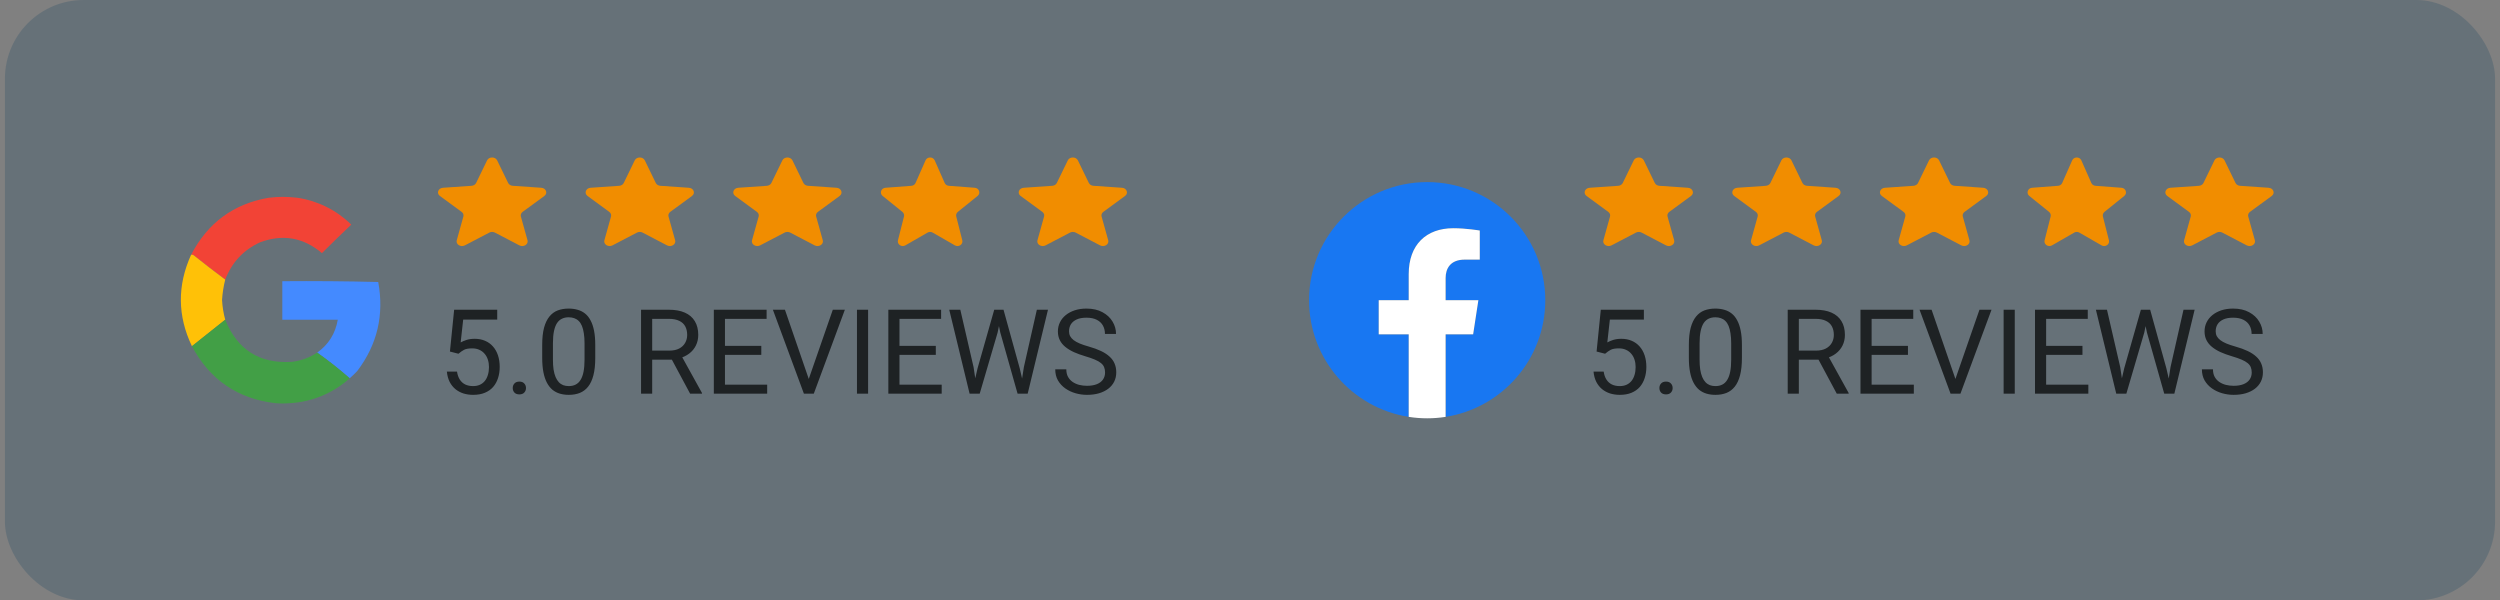 <svg width="254" height="61" viewBox="0 0 254 61" fill="none" xmlns="http://www.w3.org/2000/svg">
<rect x="0" y="0" width="254" height="61" fill="#808080" stroke="none"/>
<rect x="0.5" width="253" height="61" rx="8" fill="#02385C" fill-opacity="0.2"/>
<path opacity="0.987" fill-rule="evenodd" clip-rule="evenodd" d="M27.314 20.092C28.401 19.97 29.044 19.97 30.213 20.092C32.281 20.398 34.199 21.354 35.688 22.822C34.682 23.773 33.689 24.738 32.709 25.717C30.833 24.127 28.739 23.76 26.427 24.616C24.731 25.396 23.55 26.66 22.884 28.408C21.796 27.597 20.721 26.768 19.662 25.921C19.588 25.882 19.504 25.868 19.422 25.88C21.105 22.635 23.735 20.705 27.312 20.09" fill="#F44336"/>
<path opacity="0.997" fill-rule="evenodd" clip-rule="evenodd" d="M19.419 25.88C19.504 25.867 19.584 25.881 19.66 25.921C20.72 26.768 21.794 27.597 22.883 28.407C22.711 29.089 22.603 29.784 22.56 30.485C22.597 31.163 22.704 31.828 22.883 32.481L19.5 35.174C18.027 32.096 18 28.998 19.419 25.88Z" fill="#FFC107"/>
<path opacity="0.999" fill-rule="evenodd" clip-rule="evenodd" d="M35.528 38.435C34.474 37.506 33.372 36.635 32.224 35.825C33.374 35.013 34.072 33.899 34.319 32.483H28.683V28.57C31.933 28.543 35.181 28.57 38.428 28.652C39.044 31.997 38.333 35.013 36.294 37.7C36.051 37.958 35.795 38.203 35.528 38.435Z" fill="#448AFF"/>
<path opacity="0.993" fill-rule="evenodd" clip-rule="evenodd" d="M22.883 32.483C24.113 35.54 26.367 36.967 29.648 36.764C30.568 36.658 31.451 36.336 32.224 35.825C33.373 36.637 34.474 37.507 35.528 38.435C33.858 39.936 31.728 40.826 29.487 40.961C28.978 41.002 28.466 41.002 27.957 40.961C24.139 40.511 21.32 38.582 19.5 35.174L22.883 32.483Z" fill="#43A047"/>
<g clip-path="url(#clip0_76_2146)">
<path d="M49.489 16.292C49.678 15.903 50.322 15.903 50.511 16.292L51.627 18.588C51.707 18.752 51.887 18.864 52.094 18.878L54.99 19.077C55.481 19.11 55.68 19.635 55.306 19.909L53.099 21.526C52.941 21.642 52.873 21.823 52.921 21.996L53.595 24.415C53.709 24.825 53.188 25.149 52.768 24.929L50.288 23.633C50.111 23.54 49.889 23.54 49.712 23.633L47.232 24.929C46.812 25.149 46.291 24.825 46.405 24.415L47.079 21.996C47.127 21.823 47.059 21.642 46.901 21.526L44.694 19.909C44.32 19.635 44.519 19.11 45.01 19.077L47.906 18.878C48.113 18.864 48.293 18.752 48.373 18.588L49.489 16.292Z" fill="#F18D00"/>
<path d="M64.489 16.292C64.678 15.903 65.322 15.903 65.511 16.292L66.627 18.588C66.707 18.752 66.887 18.864 67.094 18.878L69.99 19.077C70.481 19.11 70.68 19.635 70.306 19.909L68.099 21.526C67.942 21.642 67.873 21.823 67.921 21.996L68.595 24.415C68.709 24.825 68.188 25.149 67.768 24.929L65.288 23.633C65.111 23.54 64.889 23.54 64.712 23.633L62.232 24.929C61.812 25.149 61.291 24.825 61.405 24.415L62.079 21.996C62.127 21.823 62.059 21.642 61.901 21.526L59.694 19.909C59.32 19.635 59.519 19.11 60.01 19.077L62.906 18.878C63.113 18.864 63.293 18.752 63.373 18.588L64.489 16.292Z" fill="#F18D00"/>
<path d="M79.489 16.292C79.678 15.903 80.322 15.903 80.511 16.292L81.627 18.588C81.707 18.752 81.887 18.864 82.094 18.878L84.99 19.077C85.481 19.11 85.68 19.635 85.306 19.909L83.099 21.526C82.942 21.642 82.873 21.823 82.921 21.996L83.595 24.415C83.709 24.825 83.188 25.149 82.768 24.929L80.288 23.633C80.111 23.54 79.889 23.54 79.712 23.633L77.232 24.929C76.812 25.149 76.291 24.825 76.405 24.415L77.079 21.996C77.127 21.823 77.058 21.642 76.901 21.526L74.694 19.909C74.32 19.635 74.519 19.11 75.01 19.077L77.906 18.878C78.113 18.864 78.293 18.752 78.373 18.588L79.489 16.292Z" fill="#F18D00"/>
<path d="M94.035 16.292C94.207 15.903 94.793 15.903 94.965 16.292L95.979 18.588C96.052 18.752 96.215 18.864 96.403 18.878L99.036 19.077C99.483 19.11 99.663 19.635 99.323 19.909L97.317 21.526C97.174 21.642 97.112 21.823 97.155 21.996L97.768 24.415C97.872 24.825 97.398 25.149 97.016 24.929L94.762 23.633C94.601 23.54 94.399 23.54 94.238 23.633L91.984 24.929C91.602 25.149 91.128 24.825 91.232 24.415L91.845 21.996C91.888 21.823 91.826 21.642 91.683 21.526L89.677 19.909C89.337 19.635 89.517 19.11 89.964 19.077L92.597 18.878C92.785 18.864 92.949 18.752 93.021 18.588L94.035 16.292Z" fill="#F18D00"/>
<path d="M108.489 16.292C108.678 15.903 109.322 15.903 109.511 16.292L110.627 18.588C110.707 18.752 110.887 18.864 111.094 18.878L113.99 19.077C114.481 19.11 114.68 19.635 114.306 19.909L112.099 21.526C111.942 21.642 111.873 21.823 111.921 21.996L112.595 24.415C112.709 24.825 112.188 25.149 111.768 24.929L109.289 23.633C109.111 23.54 108.889 23.54 108.712 23.633L106.232 24.929C105.812 25.149 105.291 24.825 105.405 24.415L106.079 21.996C106.127 21.823 106.059 21.642 105.901 21.526L103.694 19.909C103.32 19.635 103.519 19.11 104.01 19.077L106.906 18.878C107.113 18.864 107.293 18.752 107.373 18.588L108.489 16.292Z" fill="#F18D00"/>
</g>
<path d="M46.58 35.94L45.713 35.717L46.141 31.469H50.518V32.471H47.06L46.803 34.791C46.959 34.701 47.156 34.617 47.395 34.539C47.637 34.461 47.914 34.422 48.227 34.422C48.621 34.422 48.975 34.49 49.287 34.627C49.6 34.76 49.865 34.951 50.084 35.201C50.307 35.451 50.477 35.752 50.594 36.103C50.711 36.455 50.77 36.848 50.77 37.281C50.77 37.691 50.713 38.068 50.6 38.412C50.49 38.756 50.324 39.057 50.102 39.315C49.879 39.568 49.598 39.766 49.258 39.906C48.922 40.047 48.525 40.117 48.068 40.117C47.725 40.117 47.398 40.07 47.09 39.977C46.785 39.879 46.512 39.732 46.27 39.537C46.031 39.338 45.836 39.092 45.684 38.799C45.535 38.502 45.441 38.154 45.402 37.756H46.434C46.48 38.076 46.574 38.346 46.715 38.565C46.855 38.783 47.039 38.949 47.266 39.062C47.496 39.172 47.764 39.227 48.068 39.227C48.326 39.227 48.555 39.182 48.754 39.092C48.953 39.002 49.121 38.873 49.258 38.705C49.395 38.537 49.498 38.334 49.568 38.096C49.643 37.857 49.68 37.59 49.68 37.293C49.68 37.023 49.643 36.773 49.568 36.543C49.494 36.312 49.383 36.111 49.234 35.94C49.09 35.768 48.912 35.635 48.701 35.541C48.49 35.443 48.248 35.395 47.975 35.395C47.611 35.395 47.336 35.443 47.148 35.541C46.965 35.639 46.775 35.772 46.58 35.94ZM52.094 39.426C52.094 39.242 52.15 39.088 52.264 38.963C52.381 38.834 52.549 38.77 52.768 38.77C52.986 38.77 53.152 38.834 53.266 38.963C53.383 39.088 53.441 39.242 53.441 39.426C53.441 39.605 53.383 39.758 53.266 39.883C53.152 40.008 52.986 40.07 52.768 40.07C52.549 40.07 52.381 40.008 52.264 39.883C52.15 39.758 52.094 39.605 52.094 39.426ZM60.478 35.055V36.355C60.478 37.055 60.416 37.645 60.291 38.125C60.166 38.605 59.986 38.992 59.752 39.285C59.518 39.578 59.234 39.791 58.902 39.924C58.574 40.053 58.203 40.117 57.789 40.117C57.461 40.117 57.158 40.076 56.881 39.994C56.603 39.912 56.353 39.781 56.131 39.602C55.912 39.418 55.725 39.18 55.568 38.887C55.412 38.594 55.293 38.238 55.211 37.82C55.129 37.402 55.088 36.914 55.088 36.355V35.055C55.088 34.355 55.15 33.77 55.275 33.297C55.404 32.824 55.586 32.445 55.82 32.16C56.055 31.871 56.336 31.664 56.664 31.539C56.996 31.414 57.367 31.352 57.777 31.352C58.109 31.352 58.414 31.393 58.691 31.475C58.973 31.553 59.223 31.68 59.441 31.855C59.66 32.027 59.846 32.258 59.998 32.547C60.154 32.832 60.273 33.182 60.355 33.596C60.438 34.01 60.478 34.496 60.478 35.055ZM59.389 36.531V34.873C59.389 34.49 59.365 34.154 59.318 33.865C59.275 33.572 59.211 33.322 59.125 33.115C59.039 32.908 58.93 32.74 58.797 32.611C58.668 32.482 58.518 32.389 58.346 32.33C58.178 32.268 57.988 32.236 57.777 32.236C57.52 32.236 57.291 32.285 57.092 32.383C56.893 32.477 56.725 32.627 56.588 32.834C56.455 33.041 56.353 33.312 56.283 33.648C56.213 33.984 56.178 34.393 56.178 34.873V36.531C56.178 36.914 56.199 37.252 56.242 37.545C56.289 37.838 56.357 38.092 56.447 38.307C56.537 38.518 56.647 38.691 56.775 38.828C56.904 38.965 57.053 39.066 57.221 39.133C57.393 39.195 57.582 39.227 57.789 39.227C58.055 39.227 58.287 39.176 58.486 39.074C58.685 38.973 58.852 38.815 58.984 38.6C59.121 38.381 59.223 38.102 59.289 37.762C59.355 37.418 59.389 37.008 59.389 36.531ZM65.131 31.469H67.955C68.596 31.469 69.137 31.566 69.578 31.762C70.023 31.957 70.361 32.246 70.592 32.629C70.826 33.008 70.943 33.475 70.943 34.029C70.943 34.42 70.863 34.777 70.703 35.102C70.547 35.422 70.32 35.695 70.023 35.922C69.731 36.145 69.379 36.31 68.969 36.42L68.652 36.543H65.998L65.986 35.623H67.99C68.397 35.623 68.734 35.553 69.004 35.412C69.273 35.268 69.477 35.074 69.613 34.832C69.75 34.59 69.818 34.322 69.818 34.029C69.818 33.701 69.754 33.414 69.625 33.168C69.496 32.922 69.293 32.732 69.016 32.6C68.742 32.463 68.389 32.395 67.955 32.395H66.262V40H65.131V31.469ZM70.117 40L68.043 36.133L69.221 36.127L71.324 39.93V40H70.117ZM77.945 39.08V40H73.428V39.08H77.945ZM73.656 31.469V40H72.525V31.469H73.656ZM77.348 35.137V36.057H73.428V35.137H77.348ZM77.887 31.469V32.395H73.428V31.469H77.887ZM82.1 38.705L84.613 31.469H85.838L82.68 40H81.807L82.1 38.705ZM79.75 31.469L82.24 38.705L82.551 40H81.678L78.525 31.469H79.75ZM88.199 31.469V40H87.068V31.469H88.199ZM95.676 39.08V40H91.158V39.08H95.676ZM91.387 31.469V40H90.256V31.469H91.387ZM95.078 35.137V36.057H91.158V35.137H95.078ZM95.617 31.469V32.395H91.158V31.469H95.617ZM99.32 37.422L101.014 31.469H101.834L101.359 33.783L99.537 40H98.723L99.32 37.422ZM97.568 31.469L98.916 37.305L99.32 40H98.512L96.443 31.469H97.568ZM104.025 37.299L105.344 31.469H106.475L104.412 40H103.604L104.025 37.299ZM101.957 31.469L103.604 37.422L104.201 40H103.387L101.629 33.783L101.148 31.469H101.957ZM112.275 37.844C112.275 37.645 112.244 37.469 112.182 37.316C112.123 37.16 112.018 37.02 111.865 36.895C111.717 36.77 111.51 36.65 111.244 36.537C110.982 36.424 110.65 36.309 110.248 36.191C109.826 36.066 109.445 35.928 109.105 35.775C108.766 35.619 108.475 35.441 108.232 35.242C107.99 35.043 107.805 34.815 107.676 34.557C107.547 34.299 107.482 34.004 107.482 33.672C107.482 33.34 107.551 33.033 107.688 32.752C107.824 32.471 108.02 32.227 108.273 32.02C108.531 31.809 108.838 31.645 109.193 31.527C109.549 31.41 109.945 31.352 110.383 31.352C111.023 31.352 111.566 31.475 112.012 31.721C112.461 31.963 112.803 32.281 113.037 32.676C113.271 33.066 113.389 33.484 113.389 33.93H112.264C112.264 33.609 112.195 33.326 112.059 33.08C111.922 32.83 111.715 32.635 111.438 32.494C111.16 32.35 110.809 32.277 110.383 32.277C109.98 32.277 109.648 32.338 109.387 32.459C109.125 32.58 108.93 32.744 108.801 32.951C108.676 33.158 108.613 33.395 108.613 33.66C108.613 33.84 108.65 34.004 108.725 34.152C108.803 34.297 108.922 34.432 109.082 34.557C109.246 34.682 109.453 34.797 109.703 34.902C109.957 35.008 110.26 35.109 110.611 35.207C111.096 35.344 111.514 35.496 111.865 35.664C112.217 35.832 112.506 36.022 112.732 36.232C112.963 36.44 113.133 36.676 113.242 36.941C113.355 37.203 113.412 37.5 113.412 37.832C113.412 38.18 113.342 38.494 113.201 38.775C113.061 39.057 112.859 39.297 112.598 39.496C112.336 39.695 112.021 39.85 111.654 39.959C111.291 40.065 110.885 40.117 110.436 40.117C110.041 40.117 109.652 40.062 109.27 39.953C108.891 39.844 108.545 39.68 108.232 39.461C107.924 39.242 107.676 38.973 107.488 38.652C107.305 38.328 107.213 37.953 107.213 37.527H108.338C108.338 37.82 108.395 38.072 108.508 38.283C108.621 38.49 108.775 38.662 108.971 38.799C109.17 38.935 109.395 39.037 109.645 39.103C109.898 39.166 110.162 39.197 110.436 39.197C110.83 39.197 111.164 39.143 111.438 39.033C111.711 38.924 111.918 38.768 112.059 38.565C112.203 38.361 112.275 38.121 112.275 37.844Z" fill="black" fill-opacity="0.7"/>
<g clip-path="url(#clip1_76_2146)">
<path d="M157 30.5C157 23.873 151.627 18.5 145 18.5C138.373 18.5 133 23.873 133 30.5C133 36.489 137.388 41.454 143.125 42.354V33.969H140.078V30.5H143.125V27.856C143.125 24.849 144.917 23.188 147.658 23.188C148.971 23.188 150.344 23.422 150.344 23.422V26.375H148.831C147.34 26.375 146.875 27.3 146.875 28.249V30.5H150.203L149.671 33.969H146.875V42.354C152.612 41.454 157 36.49 157 30.5Z" fill="#1877F2"/>
<path d="M149.671 33.969L150.203 30.5H146.875V28.249C146.875 27.3 147.34 26.375 148.831 26.375H150.344V23.422C150.344 23.422 148.97 23.188 147.658 23.188C144.917 23.188 143.125 24.849 143.125 27.856V30.5H140.078V33.969H143.125V42.354C143.745 42.451 144.372 42.5 145 42.5C145.628 42.5 146.255 42.451 146.875 42.354V33.969H149.671Z" fill="white"/>
</g>
<g clip-path="url(#clip2_76_2146)">
<path d="M165.989 16.292C166.178 15.903 166.822 15.903 167.011 16.292L168.127 18.588C168.207 18.752 168.387 18.864 168.594 18.878L171.49 19.077C171.981 19.11 172.18 19.635 171.806 19.909L169.599 21.526C169.442 21.642 169.373 21.823 169.421 21.996L170.095 24.415C170.209 24.825 169.688 25.149 169.268 24.929L166.789 23.633C166.611 23.54 166.389 23.54 166.212 23.633L163.732 24.929C163.312 25.149 162.791 24.825 162.905 24.415L163.579 21.996C163.627 21.823 163.559 21.642 163.401 21.526L161.194 19.909C160.82 19.635 161.019 19.11 161.51 19.077L164.406 18.878C164.613 18.864 164.793 18.752 164.873 18.588L165.989 16.292Z" fill="#F18D00"/>
<path d="M180.989 16.292C181.178 15.903 181.822 15.903 182.011 16.292L183.127 18.588C183.207 18.752 183.387 18.864 183.594 18.878L186.49 19.077C186.981 19.11 187.18 19.635 186.806 19.909L184.599 21.526C184.442 21.642 184.373 21.823 184.421 21.996L185.095 24.415C185.209 24.825 184.688 25.149 184.268 24.929L181.789 23.633C181.611 23.54 181.389 23.54 181.212 23.633L178.732 24.929C178.312 25.149 177.791 24.825 177.905 24.415L178.579 21.996C178.627 21.823 178.559 21.642 178.401 21.526L176.194 19.909C175.82 19.635 176.019 19.11 176.51 19.077L179.406 18.878C179.613 18.864 179.793 18.752 179.873 18.588L180.989 16.292Z" fill="#F18D00"/>
<path d="M195.989 16.292C196.178 15.903 196.822 15.903 197.011 16.292L198.127 18.588C198.207 18.752 198.387 18.864 198.594 18.878L201.49 19.077C201.981 19.11 202.18 19.635 201.806 19.909L199.599 21.526C199.442 21.642 199.373 21.823 199.421 21.996L200.095 24.415C200.209 24.825 199.688 25.149 199.268 24.929L196.789 23.633C196.611 23.54 196.389 23.54 196.212 23.633L193.732 24.929C193.312 25.149 192.791 24.825 192.905 24.415L193.579 21.996C193.627 21.823 193.559 21.642 193.401 21.526L191.194 19.909C190.82 19.635 191.019 19.11 191.51 19.077L194.406 18.878C194.613 18.864 194.793 18.752 194.873 18.588L195.989 16.292Z" fill="#F18D00"/>
<path d="M210.535 16.292C210.707 15.903 211.293 15.903 211.465 16.292L212.479 18.588C212.551 18.752 212.715 18.864 212.903 18.878L215.536 19.077C215.982 19.11 216.163 19.635 215.823 19.909L213.817 21.526C213.674 21.642 213.612 21.823 213.655 21.996L214.268 24.415C214.372 24.825 213.898 25.149 213.517 24.929L211.262 23.633C211.101 23.54 210.899 23.54 210.738 23.633L208.484 24.929C208.102 25.149 207.628 24.825 207.732 24.415L208.345 21.996C208.388 21.823 208.326 21.642 208.183 21.526L206.177 19.909C205.837 19.635 206.018 19.11 206.464 19.077L209.097 18.878C209.285 18.864 209.449 18.752 209.521 18.588L210.535 16.292Z" fill="#F18D00"/>
<path d="M224.989 16.292C225.178 15.903 225.822 15.903 226.011 16.292L227.127 18.588C227.207 18.752 227.387 18.864 227.594 18.878L230.49 19.077C230.981 19.11 231.18 19.635 230.806 19.909L228.599 21.526C228.442 21.642 228.373 21.823 228.421 21.996L229.095 24.415C229.209 24.825 228.688 25.149 228.268 24.929L225.789 23.633C225.611 23.54 225.389 23.54 225.212 23.633L222.732 24.929C222.312 25.149 221.791 24.825 221.905 24.415L222.579 21.996C222.627 21.823 222.559 21.642 222.401 21.526L220.194 19.909C219.82 19.635 220.019 19.11 220.51 19.077L223.406 18.878C223.613 18.864 223.793 18.752 223.873 18.588L224.989 16.292Z" fill="#F18D00"/>
</g>
<path d="M163.08 35.94L162.213 35.717L162.641 31.469H167.018V32.471H163.561L163.303 34.791C163.459 34.701 163.656 34.617 163.895 34.539C164.137 34.461 164.414 34.422 164.727 34.422C165.121 34.422 165.475 34.49 165.787 34.627C166.1 34.76 166.365 34.951 166.584 35.201C166.807 35.451 166.977 35.752 167.094 36.103C167.211 36.455 167.27 36.848 167.27 37.281C167.27 37.691 167.213 38.068 167.1 38.412C166.99 38.756 166.824 39.057 166.602 39.315C166.379 39.568 166.098 39.766 165.758 39.906C165.422 40.047 165.025 40.117 164.568 40.117C164.225 40.117 163.898 40.07 163.59 39.977C163.285 39.879 163.012 39.732 162.77 39.537C162.531 39.338 162.336 39.092 162.184 38.799C162.035 38.502 161.941 38.154 161.902 37.756H162.934C162.98 38.076 163.074 38.346 163.215 38.565C163.355 38.783 163.539 38.949 163.766 39.062C163.996 39.172 164.264 39.227 164.568 39.227C164.826 39.227 165.055 39.182 165.254 39.092C165.453 39.002 165.621 38.873 165.758 38.705C165.895 38.537 165.998 38.334 166.068 38.096C166.143 37.857 166.18 37.59 166.18 37.293C166.18 37.023 166.143 36.773 166.068 36.543C165.994 36.312 165.883 36.111 165.734 35.94C165.59 35.768 165.412 35.635 165.201 35.541C164.99 35.443 164.748 35.395 164.475 35.395C164.111 35.395 163.836 35.443 163.648 35.541C163.465 35.639 163.275 35.772 163.08 35.94ZM168.594 39.426C168.594 39.242 168.65 39.088 168.764 38.963C168.881 38.834 169.049 38.77 169.268 38.77C169.486 38.77 169.652 38.834 169.766 38.963C169.883 39.088 169.941 39.242 169.941 39.426C169.941 39.605 169.883 39.758 169.766 39.883C169.652 40.008 169.486 40.07 169.268 40.07C169.049 40.07 168.881 40.008 168.764 39.883C168.65 39.758 168.594 39.605 168.594 39.426ZM176.979 35.055V36.355C176.979 37.055 176.916 37.645 176.791 38.125C176.666 38.605 176.486 38.992 176.252 39.285C176.018 39.578 175.734 39.791 175.402 39.924C175.074 40.053 174.703 40.117 174.289 40.117C173.961 40.117 173.658 40.076 173.381 39.994C173.104 39.912 172.854 39.781 172.631 39.602C172.412 39.418 172.225 39.18 172.068 38.887C171.912 38.594 171.793 38.238 171.711 37.82C171.629 37.402 171.588 36.914 171.588 36.355V35.055C171.588 34.355 171.65 33.77 171.775 33.297C171.904 32.824 172.086 32.445 172.32 32.16C172.555 31.871 172.836 31.664 173.164 31.539C173.496 31.414 173.867 31.352 174.277 31.352C174.609 31.352 174.914 31.393 175.191 31.475C175.473 31.553 175.723 31.68 175.941 31.855C176.16 32.027 176.346 32.258 176.498 32.547C176.654 32.832 176.773 33.182 176.855 33.596C176.938 34.01 176.979 34.496 176.979 35.055ZM175.889 36.531V34.873C175.889 34.49 175.865 34.154 175.818 33.865C175.775 33.572 175.711 33.322 175.625 33.115C175.539 32.908 175.43 32.74 175.297 32.611C175.168 32.482 175.018 32.389 174.846 32.33C174.678 32.268 174.488 32.236 174.277 32.236C174.02 32.236 173.791 32.285 173.592 32.383C173.393 32.477 173.225 32.627 173.088 32.834C172.955 33.041 172.854 33.312 172.783 33.648C172.713 33.984 172.678 34.393 172.678 34.873V36.531C172.678 36.914 172.699 37.252 172.742 37.545C172.789 37.838 172.857 38.092 172.947 38.307C173.037 38.518 173.146 38.691 173.275 38.828C173.404 38.965 173.553 39.066 173.721 39.133C173.893 39.195 174.082 39.227 174.289 39.227C174.555 39.227 174.787 39.176 174.986 39.074C175.186 38.973 175.352 38.815 175.484 38.6C175.621 38.381 175.723 38.102 175.789 37.762C175.855 37.418 175.889 37.008 175.889 36.531ZM181.631 31.469H184.455C185.096 31.469 185.637 31.566 186.078 31.762C186.523 31.957 186.861 32.246 187.092 32.629C187.326 33.008 187.443 33.475 187.443 34.029C187.443 34.42 187.363 34.777 187.203 35.102C187.047 35.422 186.82 35.695 186.523 35.922C186.23 36.145 185.879 36.31 185.469 36.42L185.152 36.543H182.498L182.486 35.623H184.49C184.896 35.623 185.234 35.553 185.504 35.412C185.773 35.268 185.977 35.074 186.113 34.832C186.25 34.59 186.318 34.322 186.318 34.029C186.318 33.701 186.254 33.414 186.125 33.168C185.996 32.922 185.793 32.732 185.516 32.6C185.242 32.463 184.889 32.395 184.455 32.395H182.762V40H181.631V31.469ZM186.617 40L184.543 36.133L185.721 36.127L187.824 39.93V40H186.617ZM194.445 39.08V40H189.928V39.08H194.445ZM190.156 31.469V40H189.025V31.469H190.156ZM193.848 35.137V36.057H189.928V35.137H193.848ZM194.387 31.469V32.395H189.928V31.469H194.387ZM198.6 38.705L201.113 31.469H202.338L199.18 40H198.307L198.6 38.705ZM196.25 31.469L198.74 38.705L199.051 40H198.178L195.025 31.469H196.25ZM204.699 31.469V40H203.568V31.469H204.699ZM212.176 39.08V40H207.658V39.08H212.176ZM207.887 31.469V40H206.756V31.469H207.887ZM211.578 35.137V36.057H207.658V35.137H211.578ZM212.117 31.469V32.395H207.658V31.469H212.117ZM215.82 37.422L217.514 31.469H218.334L217.859 33.783L216.037 40H215.223L215.82 37.422ZM214.068 31.469L215.416 37.305L215.82 40H215.012L212.943 31.469H214.068ZM220.525 37.299L221.844 31.469H222.975L220.912 40H220.104L220.525 37.299ZM218.457 31.469L220.104 37.422L220.701 40H219.887L218.129 33.783L217.648 31.469H218.457ZM228.775 37.844C228.775 37.645 228.744 37.469 228.682 37.316C228.623 37.16 228.518 37.02 228.365 36.895C228.217 36.77 228.01 36.65 227.744 36.537C227.482 36.424 227.15 36.309 226.748 36.191C226.326 36.066 225.945 35.928 225.605 35.775C225.266 35.619 224.975 35.441 224.732 35.242C224.49 35.043 224.305 34.815 224.176 34.557C224.047 34.299 223.982 34.004 223.982 33.672C223.982 33.34 224.051 33.033 224.188 32.752C224.324 32.471 224.52 32.227 224.773 32.02C225.031 31.809 225.338 31.645 225.693 31.527C226.049 31.41 226.445 31.352 226.883 31.352C227.523 31.352 228.066 31.475 228.512 31.721C228.961 31.963 229.303 32.281 229.537 32.676C229.771 33.066 229.889 33.484 229.889 33.93H228.764C228.764 33.609 228.695 33.326 228.559 33.08C228.422 32.83 228.215 32.635 227.938 32.494C227.66 32.35 227.309 32.277 226.883 32.277C226.48 32.277 226.148 32.338 225.887 32.459C225.625 32.58 225.43 32.744 225.301 32.951C225.176 33.158 225.113 33.395 225.113 33.66C225.113 33.84 225.15 34.004 225.225 34.152C225.303 34.297 225.422 34.432 225.582 34.557C225.746 34.682 225.953 34.797 226.203 34.902C226.457 35.008 226.76 35.109 227.111 35.207C227.596 35.344 228.014 35.496 228.365 35.664C228.717 35.832 229.006 36.022 229.232 36.232C229.463 36.44 229.633 36.676 229.742 36.941C229.855 37.203 229.912 37.5 229.912 37.832C229.912 38.18 229.842 38.494 229.701 38.775C229.561 39.057 229.359 39.297 229.098 39.496C228.836 39.695 228.521 39.85 228.154 39.959C227.791 40.065 227.385 40.117 226.936 40.117C226.541 40.117 226.152 40.062 225.77 39.953C225.391 39.844 225.045 39.68 224.732 39.461C224.424 39.242 224.176 38.973 223.988 38.652C223.805 38.328 223.713 37.953 223.713 37.527H224.838C224.838 37.82 224.895 38.072 225.008 38.283C225.121 38.49 225.275 38.662 225.471 38.799C225.67 38.935 225.895 39.037 226.145 39.103C226.398 39.166 226.662 39.197 226.936 39.197C227.33 39.197 227.664 39.143 227.938 39.033C228.211 38.924 228.418 38.768 228.559 38.565C228.703 38.361 228.775 38.121 228.775 37.844Z" fill="black" fill-opacity="0.7"/>
<defs>
<clipPath id="clip0_76_2146">
<rect width="70" height="9" fill="white" transform="translate(44.5 16)"/>
</clipPath>
<clipPath id="clip1_76_2146">
<rect width="24" height="24" fill="white" transform="translate(133 18.5)"/>
</clipPath>
<clipPath id="clip2_76_2146">
<rect width="70" height="9" fill="white" transform="translate(161 16)"/>
</clipPath>
</defs>
</svg>
